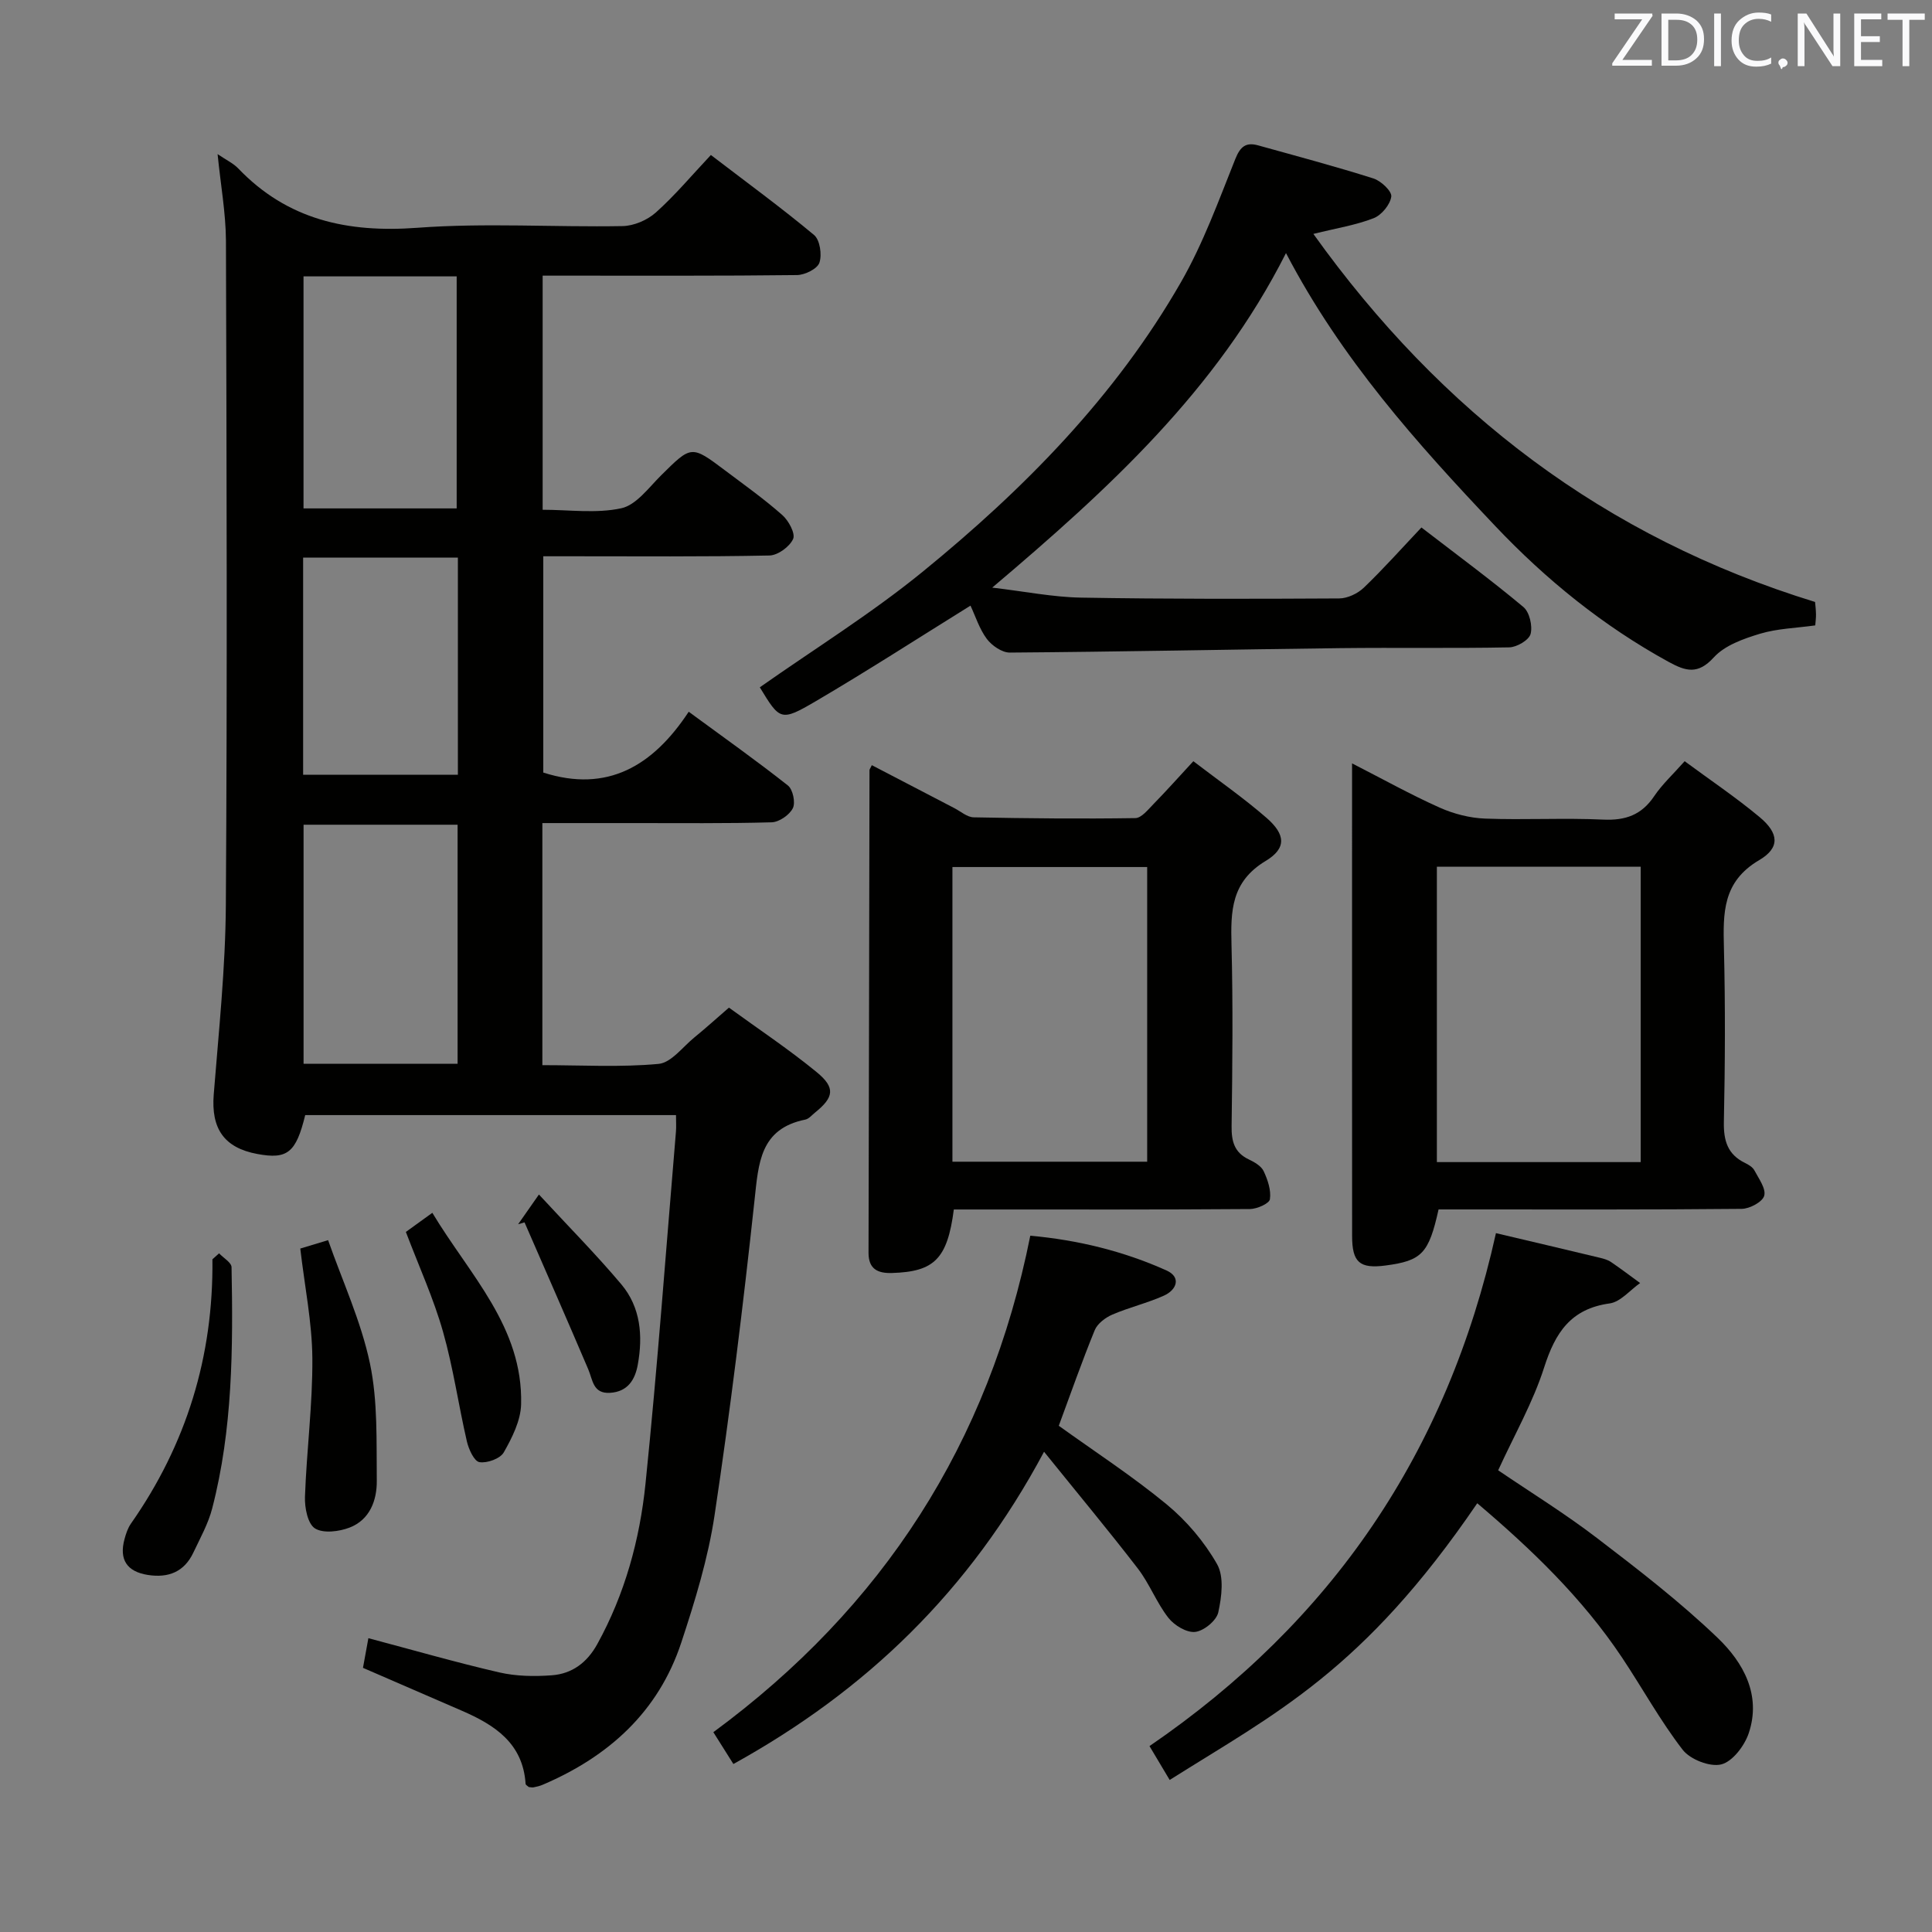 <svg enable-background="new 0 0 400 400" viewBox="0 0 400 400" xmlns="http://www.w3.org/2000/svg"><rect x="0" y="0" width="400" height="400" fill="#808080" stroke="none"/><g fill="#010100"><path d="m45.05 31.91c1.86 1.26 3.27 1.91 4.27 2.96 10.22 10.67 22.67 13.36 37.09 12.29 14.09-1.05 28.32-.1 42.48-.35 2.34-.04 5.12-1.23 6.88-2.8 3.95-3.53 7.39-7.64 11.41-11.92 7.54 5.77 14.63 10.95 21.36 16.56 1.22 1.02 1.67 4.08 1.11 5.74-.43 1.27-3 2.54-4.64 2.56-15.66.19-31.33.11-47 .12-1.79 0-3.58 0-5.66 0v48.47c5.45 0 11.07.82 16.28-.31 3.1-.67 5.68-4.27 8.24-6.81 6.29-6.22 6.24-6.3 13.28-1 3.99 3 8.08 5.91 11.81 9.21 1.31 1.15 2.75 3.82 2.25 4.95-.71 1.6-3.16 3.39-4.9 3.43-13.66.28-27.33.16-40.99.16-1.81 0-3.63 0-5.84 0v44.78c13.25 4.24 22.71-1.35 30.11-12.59 7.29 5.35 14.05 10.14 20.54 15.27 1.03.81 1.6 3.54 1.02 4.7-.7 1.4-2.83 2.87-4.38 2.92-9.49.27-19 .15-28.49.16-6.29 0-12.57 0-18.99 0v50.12c8.16 0 16.16.47 24.05-.26 2.63-.24 5.01-3.52 7.43-5.49 2.19-1.78 4.29-3.68 7.15-6.16 5.99 4.36 12.32 8.56 18.17 13.36 3.94 3.23 3.56 5.21-.35 8.37-.65.52-1.27 1.3-2.01 1.45-9.39 1.9-9.68 9.01-10.51 16.65-2.35 21.79-5.02 43.55-8.27 65.22-1.34 8.95-4.05 17.78-6.9 26.41-4.73 14.33-15.03 23.6-28.68 29.43-.6.26-1.25.41-1.9.54-.31.06-.65-.04-.98-.06-.24-.22-.66-.43-.67-.66-.55-8.44-6.42-12.21-13.24-15.16-6.69-2.9-13.38-5.8-20.43-8.86.36-2 .74-4.04 1.12-6.14 9.18 2.43 18.07 5 27.08 7.08 3.5.81 7.29.87 10.9.6 4.19-.31 7.3-2.62 9.42-6.47 5.71-10.36 8.78-21.6 9.97-33.16 2.49-24.28 4.26-48.64 6.31-72.96.08-.98.01-1.98.01-3.39-25.73 0-51.26 0-76.77 0-1.9 7.78-3.68 9.21-9.91 8.05-6.91-1.28-9.59-5.27-9.03-12.32 1.04-13.08 2.43-26.19 2.51-39.29.3-45.83.16-91.66.02-137.49-.04-5.8-1.1-11.56-1.73-17.91zm17.8 138.84v49.49h31.89c0-16.61 0-32.88 0-49.49-10.61 0-21.03 0-31.89 0zm-.01-113.53v48.04h31.71c0-16.19 0-32.04 0-48.04-10.67 0-20.96 0-31.71 0zm31.96 58.22c-10.87 0-21.28 0-32.04 0v44.97h32.04c0-15.06 0-29.7 0-44.97z"/><path d="m200.93 125.39c-10.87 6.75-21.33 13.51-32.07 19.81-7.22 4.23-7.39 3.94-11.55-2.9 11.29-7.94 23.04-15.23 33.67-23.89 20.98-17.1 39.94-36.3 53.53-60 4.6-8.02 7.8-16.88 11.25-25.5 1.04-2.6 2.23-3.51 4.73-2.81 7.98 2.22 15.98 4.35 23.87 6.85 1.57.5 3.84 2.65 3.69 3.75-.23 1.67-2.01 3.83-3.64 4.47-3.65 1.43-7.61 2.05-12.49 3.26 26.49 37 60.32 62.81 103.87 76.2.05.55.17 1.53.19 2.51.02.8-.1 1.6-.15 2.34-3.99.56-7.86.65-11.44 1.73-3.41 1.03-7.29 2.4-9.56 4.89-3.31 3.64-5.83 2.86-9.35.94-13.55-7.43-25.37-17-35.97-28.2-16.16-17.07-31.82-34.53-43.26-56.44-14.34 28.39-36.69 48.82-60.82 69.26 6.76.79 12.55 1.97 18.36 2.07 17.82.31 35.65.27 53.47.17 1.73-.01 3.84-1.01 5.12-2.24 4.06-3.9 7.82-8.12 11.91-12.45 7.55 5.81 14.51 10.94 21.12 16.47 1.26 1.06 1.92 3.92 1.48 5.58-.34 1.27-2.85 2.74-4.43 2.77-11.66.23-23.32.02-34.98.16-22.8.28-45.6.75-68.41.92-1.62.01-3.71-1.44-4.76-2.83-1.53-2.05-2.34-4.67-3.38-6.89z"/><path d="m348.79 157.6c5.24 3.87 10.61 7.48 15.54 11.59 3.95 3.3 4.27 6.32-.11 8.89-7.6 4.47-7.48 10.94-7.3 18.21.3 11.98.24 23.98-.01 35.96-.08 3.89.75 6.76 4.37 8.52.73.36 1.58.86 1.94 1.53.9 1.71 2.45 3.79 2.04 5.27-.35 1.27-3.01 2.7-4.66 2.71-18.98.19-37.96.12-56.94.12-1.97 0-3.95 0-5.82 0-2.03 9.14-3.47 10.62-10.98 11.61-5.35.7-6.92-.64-6.92-6.12-.02-28.31-.01-56.61-.01-84.92 0-3.98 0-7.97 0-12.92 6.42 3.28 12.15 6.48 18.12 9.15 2.91 1.3 6.24 2.16 9.41 2.28 8.15.31 16.33-.17 24.47.21 4.61.21 7.94-.96 10.55-4.85 1.65-2.45 3.89-4.51 6.31-7.24zm-51.3 21.84v61.16h42.2c0-20.55 0-40.77 0-61.16-14.23 0-28.13 0-42.2 0z"/><path d="m197.48 250.41c-1.33 10.22-4.03 12.89-12.8 13.15-2.87.09-4.86-.75-4.86-4.16.09-33.32.13-66.63.2-99.95 0-.15.13-.3.48-1.03 5.7 2.97 11.38 5.93 17.08 8.89 1.33.69 2.67 1.89 4.02 1.91 11.15.22 22.31.33 33.46.16 1.28-.02 2.65-1.78 3.78-2.93 2.65-2.71 5.18-5.55 8.23-8.85 5.22 4 10.4 7.6 15.14 11.72 3.93 3.42 4.22 6.29-.17 8.93-7.16 4.31-7.25 10.39-7.07 17.39.32 12.49.19 24.99.02 37.49-.04 3.14.54 5.47 3.55 6.91 1.18.56 2.59 1.37 3.09 2.44.84 1.79 1.57 3.96 1.29 5.81-.14.9-2.67 2.01-4.13 2.03-18.49.14-36.99.09-55.49.09-1.96 0-3.93 0-5.82 0zm-.29-9.89h40.32c0-20.62 0-40.83 0-61.01-13.66 0-26.9 0-40.32 0z"/><path d="m242.17 368.52c-1.47-2.46-2.73-4.57-4.18-7.01 37.66-25.78 61.63-60.65 71.73-106.2 7.22 1.7 14.37 3.38 21.52 5.1.8.19 1.65.43 2.32.89 2.04 1.39 4.01 2.88 6.01 4.34-2.1 1.47-4.06 3.91-6.31 4.22-8.05 1.11-11.26 6.05-13.56 13.25-2.3 7.21-6.14 13.92-9.52 21.3 6.65 4.52 13.83 8.95 20.49 14.05 8.58 6.55 17.17 13.19 24.95 20.64 5.3 5.08 9.1 11.84 6.43 19.76-.88 2.6-3.35 5.86-5.68 6.44-2.35.58-6.44-1.02-8-3.04-4.65-6.02-8.34-12.78-12.58-19.13-8.2-12.28-18.72-22.38-29.94-31.9-23.66 34.73-41.73 43.45-63.68 57.29z"/><path d="m216.16 300.57c-15.45 28.93-36.89 49.48-64.32 64.65-1.28-2.03-2.65-4.21-4.15-6.59 35.11-25.85 57.04-59.82 65.62-102.79 9.86.89 19.29 3.19 28.21 7.2 3.07 1.38 2.13 4.01-.55 5.21-3.45 1.55-7.21 2.43-10.69 3.93-1.43.62-3.07 1.86-3.63 3.22-2.63 6.43-4.93 13-7.44 19.79 7.41 5.33 15.2 10.4 22.33 16.27 4.12 3.4 7.81 7.75 10.44 12.38 1.48 2.6.96 6.77.25 9.99-.38 1.7-2.98 3.84-4.78 4.04-1.76.2-4.33-1.36-5.55-2.92-2.44-3.12-3.88-7.01-6.29-10.16-6.05-7.86-12.41-15.49-19.45-24.22z"/><path d="m62.17 258.5c1.59-.48 2.99-.9 5.76-1.74 2.97 8.48 6.82 16.78 8.66 25.51 1.65 7.84 1.33 16.15 1.42 24.25.05 4.08-1.43 8.12-5.61 9.74-2.19.85-5.48 1.26-7.19.18-1.51-.96-2.15-4.3-2.07-6.55.34-9.57 1.6-19.13 1.53-28.69-.06-7.41-1.58-14.79-2.5-22.7z"/><path d="m45.36 259.49c.9.96 2.56 1.9 2.58 2.87.32 16.78.24 33.56-4.01 49.95-.82 3.17-2.48 6.13-3.89 9.12-1.89 4.02-5.19 5.32-9.46 4.64-4.29-.68-5.96-3.17-4.8-7.42.3-1.11.68-2.27 1.32-3.19 11.51-16.42 17.1-34.67 16.88-54.74.46-.4.92-.81 1.38-1.23z"/><path d="m84.03 255.06c1.54-1.11 3.24-2.34 5.48-3.96 7.72 12.86 18.79 23.62 18.38 39.66-.09 3.37-1.86 6.9-3.59 9.94-.74 1.3-3.45 2.28-5.04 2.02-1.09-.18-2.21-2.65-2.59-4.26-1.75-7.56-2.83-15.3-4.95-22.74-1.92-6.8-4.89-13.3-7.69-20.66z"/><path d="m111.58 247.31c6.16 6.67 11.87 12.43 17.07 18.61 3.99 4.75 4.48 10.65 3.4 16.6-.56 3.13-2.07 5.63-5.76 5.85-3.54.21-3.55-2.66-4.51-4.9-4.33-10.16-8.77-20.27-13.18-30.39-.44.13-.89.26-1.33.39 1.12-1.59 2.24-3.19 4.31-6.16z"/></g><path d="m342.2 3.2-6.3 9.2h6.1v1.2h-8.2v-.5l6.2-9.1h-5.7v-1.2h7.8v.4z" fill="#fafafb"/><path d="m344 13.7v-10.9h3.1c1.6 0 3 .5 4.1 1.4 1.1 1 1.6 2.2 1.6 3.9s-.5 3-1.6 4-2.5 1.5-4.2 1.5h-3zm1.4-9.6v8.4h1.6c1.4 0 2.5-.4 3.2-1.1.8-.8 1.2-1.8 1.2-3.2s-.4-2.4-1.2-3.1-1.8-1-3.1-1z" fill="#fafafb"/><path d="m356.3 2.8v10.9h-1.4v-10.9z" fill="#fafafb"/><path d="m366.6 13.2c-.8.4-1.8.6-3 .6-1.6 0-2.8-.5-3.7-1.5s-1.4-2.3-1.4-3.9c0-1.7.5-3.2 1.6-4.2s2.4-1.6 4-1.6c1 0 1.9.1 2.6.4v1.5c-.8-.4-1.6-.6-2.6-.6-1.2 0-2.2.4-3 1.2s-1.1 1.9-1.1 3.3c0 1.3.4 2.3 1.1 3.1s1.6 1.1 2.8 1.1c1.1 0 2-.2 2.8-.7v1.3z" fill="#fafafb"/><path d="m368.2 13c0-.3.1-.5.3-.6.2-.2.4-.3.6-.3.3 0 .5.1.7.3s.3.4.3.6-.1.5-.3.6c-.2.2-.4.3-.7.3-.3 1-.5-.1-.6-.3-.2-.2-.3-.4-.3-.6z" fill="#fafafb"/><path d="m381.1 13.7h-1.7l-5.5-8.4c-.2-.2-.3-.5-.4-.7 0 .2.1.8.1 1.5v7.6h-1.4v-10.9h1.8l5.3 8.3c.3.4.4.6.4.8 0-.3-.1-.8-.1-1.6v-7.5h1.4v10.9z" fill="#fafafb"/><path d="m389.7 13.7h-5.8v-10.9h5.6v1.2h-4.2v3.5h3.9v1.2h-3.9v3.7h4.4z" fill="#fafafb"/><path d="m398.4 4.1h-3.1v9.6h-1.4v-9.6h-3.1v-1.3h7.7v1.3z" fill="#fafafb"/></svg>